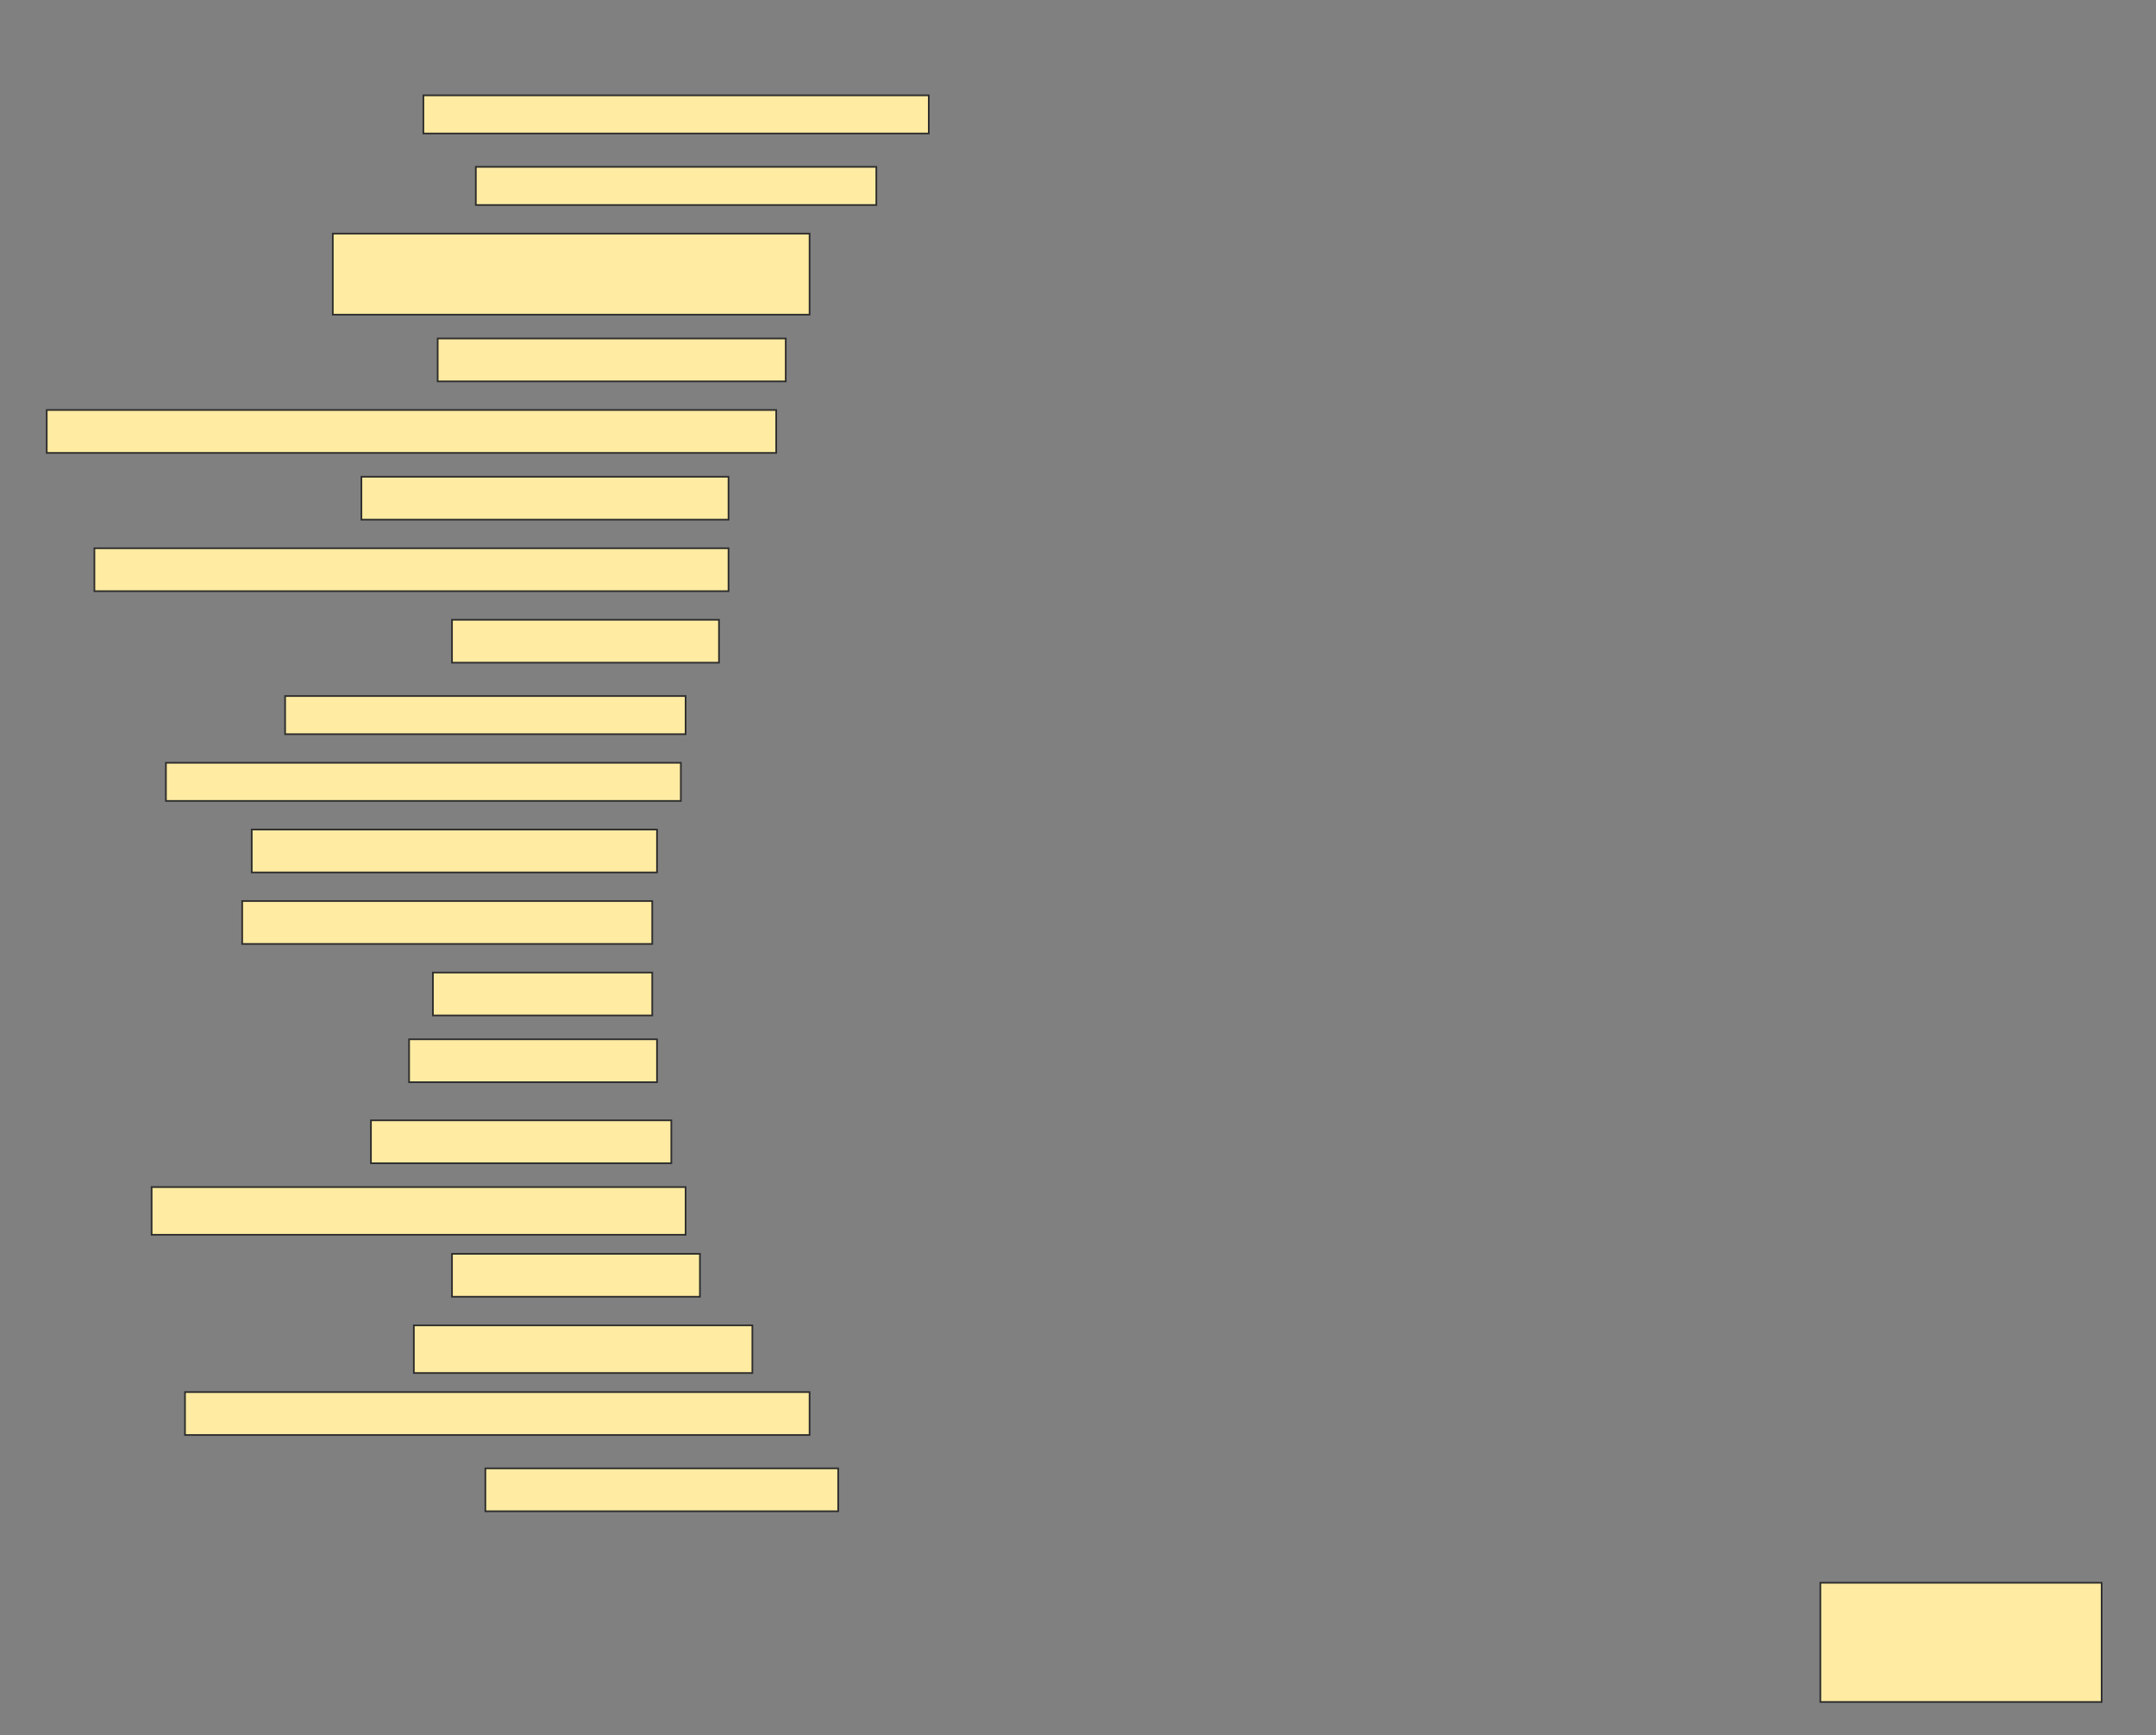 <svg height="1040" width="1292" xmlns="http://www.w3.org/2000/svg">
 <rect width="100%" height="100%" fill="#808080" stroke="none"/>
 <!-- Created with Image Occlusion Enhanced -->
 <g>
  <title>Labels</title>
 </g>
 <g>
  <title>Masks</title>
  
  <rect fill="#FFEBA2" height="22.857" id="6910c7f9589a4c4bac68a389d59e8fe6-ao-2" stroke="#2D2D2D" width="302.857" x="253.714" y="57.143"/>
  <rect fill="#FFEBA2" height="22.857" id="6910c7f9589a4c4bac68a389d59e8fe6-ao-3" stroke="#2D2D2D" width="240" x="285.143" y="100"/>
  <rect fill="#FFEBA2" height="48.571" id="6910c7f9589a4c4bac68a389d59e8fe6-ao-4" stroke="#2D2D2D" width="285.714" x="199.429" y="140"/>
  <rect fill="#FFEBA2" height="25.714" id="6910c7f9589a4c4bac68a389d59e8fe6-ao-5" stroke="#2D2D2D" width="208.571" x="262.286" y="202.857"/>
  <rect fill="#FFEBA2" height="25.714" id="6910c7f9589a4c4bac68a389d59e8fe6-ao-6" stroke="#2D2D2D" width="437.143" x="28" y="245.714"/>
  <rect fill="#FFEBA2" height="25.714" id="6910c7f9589a4c4bac68a389d59e8fe6-ao-7" stroke="#2D2D2D" width="220" x="216.571" y="285.714"/>
  <rect fill="#FFEBA2" height="25.714" id="6910c7f9589a4c4bac68a389d59e8fe6-ao-8" stroke="#2D2D2D" width="380" x="56.571" y="328.571"/>
  <rect fill="#FFEBA2" height="25.714" id="6910c7f9589a4c4bac68a389d59e8fe6-ao-9" stroke="#2D2D2D" width="160" x="270.857" y="371.429"/>
  <rect fill="#FFEBA2" height="22.857" id="6910c7f9589a4c4bac68a389d59e8fe6-ao-10" stroke="#2D2D2D" width="240" x="170.857" y="417.143"/>
  <rect fill="#FFEBA2" height="22.857" id="6910c7f9589a4c4bac68a389d59e8fe6-ao-11" stroke="#2D2D2D" width="308.571" x="99.429" y="457.143"/>
  <rect fill="#FFEBA2" height="25.714" id="6910c7f9589a4c4bac68a389d59e8fe6-ao-12" stroke="#2D2D2D" width="242.857" x="150.857" y="497.143"/>
  <rect fill="#FFEBA2" height="25.714" id="6910c7f9589a4c4bac68a389d59e8fe6-ao-13" stroke="#2D2D2D" width="245.714" x="145.143" y="540"/>
  <rect fill="#FFEBA2" height="25.714" id="6910c7f9589a4c4bac68a389d59e8fe6-ao-14" stroke="#2D2D2D" width="131.429" x="259.429" y="582.857"/>
  <rect fill="#FFEBA2" height="25.714" id="6910c7f9589a4c4bac68a389d59e8fe6-ao-15" stroke="#2D2D2D" width="148.571" x="245.143" y="622.857"/>
  <rect fill="#FFEBA2" height="25.714" id="6910c7f9589a4c4bac68a389d59e8fe6-ao-16" stroke="#2D2D2D" width="180" x="222.286" y="671.429"/>
  <rect fill="#FFEBA2" height="28.571" id="6910c7f9589a4c4bac68a389d59e8fe6-ao-17" stroke="#2D2D2D" width="320" x="90.857" y="711.429"/>
  <rect fill="#FFEBA2" height="25.714" id="6910c7f9589a4c4bac68a389d59e8fe6-ao-18" stroke="#2D2D2D" width="148.571" x="270.857" y="751.429"/>
  <rect fill="#FFEBA2" height="28.571" id="6910c7f9589a4c4bac68a389d59e8fe6-ao-19" stroke="#2D2D2D" width="202.857" x="248" y="794.286"/>
  <rect fill="#FFEBA2" height="25.714" id="6910c7f9589a4c4bac68a389d59e8fe6-ao-20" stroke="#2D2D2D" width="374.286" x="110.857" y="834.286"/>
  <rect fill="#FFEBA2" height="25.714" id="6910c7f9589a4c4bac68a389d59e8fe6-ao-21" stroke="#2D2D2D" width="211.429" x="290.857" y="880"/>
  <rect fill="#FFEBA2" height="71.429" id="6910c7f9589a4c4bac68a389d59e8fe6-ao-22" stroke="#2D2D2D" width="168.571" x="1090.857" y="948.571"/>
 </g>
</svg>